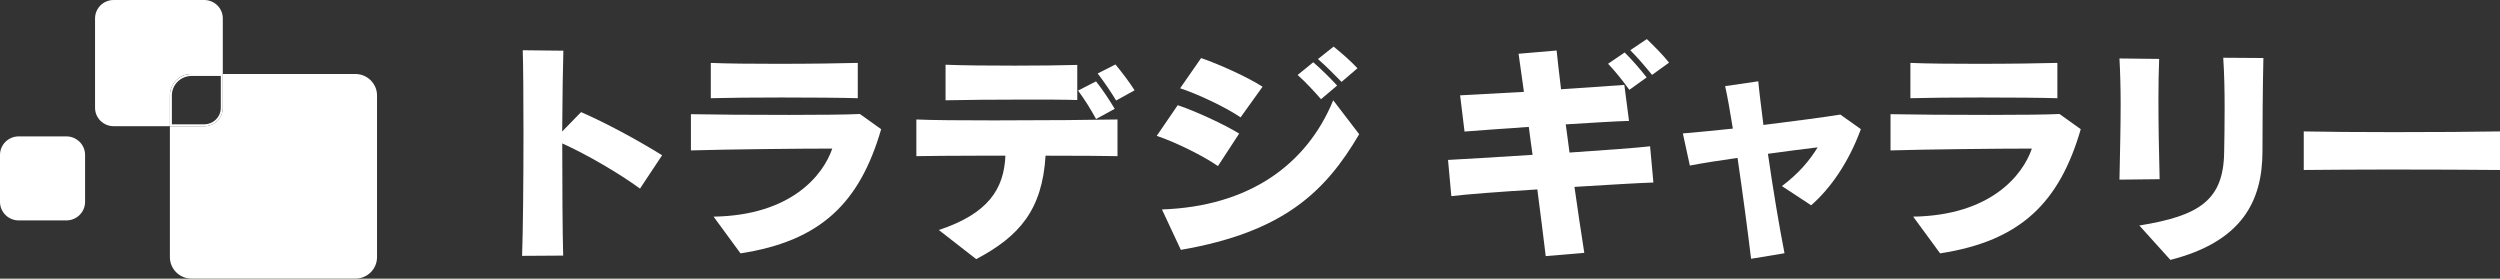 <svg width="610" height="68" viewBox="0 0 610 68" fill="none" xmlns="http://www.w3.org/2000/svg">
<rect x="0" y="0" width="610" height="68" fill="#333333" stroke="none"/>
<g clip-path="url(#clip0_33_3433)">
<path d="M156.175 46.029C151.275 42.43 143.233 37.702 137.189 34.995C137.189 45.185 137.253 56.569 137.414 62.364L127.39 62.428C127.615 56.282 127.728 43.784 127.728 32.639C127.728 23.802 127.664 15.746 127.551 12.259L137.463 12.371C137.35 15.635 137.237 23.357 137.173 32.081L141.782 27.353C147.826 29.996 155.063 33.881 161.558 37.877L156.142 46.044L156.175 46.029Z" fill="white"/>
<path d="M180.673 61.807L174.113 52.859C192.986 52.572 200.851 42.781 203.075 36.253C195.097 36.253 177.884 36.428 168.585 36.699V27.862C173.887 27.974 183.687 28.037 192.648 28.037C199.997 28.037 206.782 27.974 209.812 27.814L215.002 31.524C209.812 49.372 200.416 58.782 180.689 61.822L180.673 61.807ZM190.649 23.786C183.977 23.786 177.369 23.85 173.436 23.962V15.348C177.256 15.523 183.525 15.571 189.859 15.571C197.612 15.571 205.477 15.46 209.297 15.348V23.962C205.541 23.85 198.063 23.786 190.649 23.786Z" fill="white"/>
<path d="M255.118 37.988C254.312 51.171 248.784 57.635 238.195 63.224L229.072 56.123C241.096 52.126 244.98 46.156 245.318 37.988H238.984C233.005 37.988 226.671 38.052 223.593 38.1V29.152C227.122 29.327 234.536 29.375 242.627 29.375C254.312 29.375 267.431 29.263 272.669 29.152V38.1C269.591 38.036 263.321 37.988 255.118 37.988ZM250.331 24.296C243.143 24.296 235.342 24.36 230.716 24.471V15.794C234.874 15.969 241.257 16.017 247.639 16.017C253.28 16.017 258.921 15.953 262.854 15.842V24.407C259.663 24.296 255.166 24.296 250.315 24.296H250.331ZM267.431 29.024C266.238 26.827 264.643 24.232 263.047 22.099L267.431 19.854C269.091 21.939 270.622 24.296 271.992 26.557L267.431 29.041V29.024ZM272.331 24.519C271.074 22.433 269.478 20.077 267.834 17.927L272.169 15.73C273.765 17.641 275.586 20.061 276.843 22.035L272.347 24.519H272.331Z" fill="white"/>
<path d="M297.183 40.52C293.541 37.988 286.643 34.613 282.243 33.148L287.368 25.665C291.478 27.018 298.714 30.346 302.357 32.591L297.167 40.536L297.183 40.52ZM288.125 60.963L283.516 51.107C304.661 50.375 318.796 40.297 325.307 24.471L331.641 32.75C323.373 46.825 313.171 56.632 288.141 60.963H288.125ZM302.711 28.642C299.294 26.27 292.171 22.895 287.948 21.541L293.073 14.17C297.409 15.635 304.581 18.899 308.062 21.159L302.695 28.642H302.711ZM322.326 24.2C320.617 22.226 318.57 20.029 316.62 18.294L320.44 15.189C322.439 16.94 324.437 18.899 326.258 20.873L322.326 24.2ZM327.338 19.981C325.63 18.23 323.631 16.208 321.584 14.409L325.404 11.368C327.338 12.944 329.627 14.918 331.222 16.654L327.338 19.981Z" fill="white"/>
<path d="M384.167 45.583C384.973 51.155 385.763 56.728 386.569 61.695L377.156 62.491C376.592 57.651 375.851 52.015 375.109 46.22C366.164 46.777 357.783 47.398 354.125 47.859L353.319 39.023C356.736 38.848 364.939 38.355 373.949 37.781C373.61 35.473 373.32 33.228 373.03 30.967C366.696 31.413 360.83 31.811 357.348 32.097L356.268 23.261C359.685 23.086 365.439 22.752 371.838 22.417C371.322 18.708 370.87 15.491 370.532 13.119L379.815 12.323C380.041 14.695 380.444 17.959 380.895 21.78C387.278 21.382 393.322 20.936 396.336 20.714L397.48 29.502C394.579 29.566 388.535 29.948 382.04 30.346C382.33 32.543 382.668 34.852 382.958 37.224C391.339 36.667 399.156 36.094 402.621 35.696L403.427 44.532C399.946 44.643 392.484 45.089 384.151 45.599L384.167 45.583ZM397.56 21.924C396.078 19.838 394.192 17.482 392.371 15.555L396.416 12.801C398.302 14.664 400.123 16.797 401.783 18.883L397.56 21.924ZM403.089 18.262C401.541 16.351 399.72 14.202 397.786 12.243L401.831 9.537C403.653 11.288 405.764 13.422 407.247 15.284L403.089 18.278V18.262Z" fill="white"/>
<path d="M441.915 50.089L434.791 45.408C438.901 42.303 441.512 39.214 443.51 35.95C440.206 36.348 435.871 36.906 431.374 37.527C432.567 45.853 434.114 55.151 435.419 61.791L427.264 63.144C426.458 56.441 425.217 47.095 423.96 38.53C419.512 39.151 415.354 39.819 412.324 40.392L410.615 32.559C413.468 32.336 417.852 31.89 422.816 31.381C422.139 27.21 421.51 23.548 420.93 21.016L429.021 19.838C429.247 22.369 429.698 25.856 430.278 30.489C437.692 29.582 445.154 28.579 449.038 27.958L454.051 31.508C451.085 39.612 446.637 45.981 441.915 50.089Z" fill="white"/>
<path d="M473.375 61.807L466.816 52.859C485.689 52.572 493.554 42.781 495.778 36.253C487.8 36.253 470.587 36.428 461.287 36.699V27.862C466.59 27.974 476.389 28.037 485.35 28.037C492.7 28.037 499.485 27.974 502.515 27.814L507.705 31.524C502.515 49.372 493.119 58.782 473.391 61.822L473.375 61.807ZM483.352 23.786C476.679 23.786 470.071 23.85 466.139 23.962V15.348C469.958 15.523 476.228 15.571 482.562 15.571C490.314 15.571 498.18 15.46 501.999 15.348V23.962C498.244 23.85 490.766 23.786 483.352 23.786Z" fill="white"/>
<path d="M517.149 43.831C517.262 37.702 517.439 31.381 517.439 25.585C517.439 21.414 517.327 17.482 517.149 14.265L526.836 14.377C526.723 17.243 526.658 20.57 526.658 24.121C526.658 30.203 526.771 36.953 526.949 43.72L517.149 43.831ZM552.043 36.842C552.043 49.006 547.143 58.925 529.576 63.415L522.001 55.024C536.699 52.652 542.582 48.831 542.695 37.001C542.759 33.96 542.808 30.298 542.808 26.366C542.808 22.433 542.743 18.15 542.469 14.09L552.268 14.154C552.091 21.924 552.043 30.712 552.043 36.842Z" fill="white"/>
<path d="M583.213 41.364C575.122 41.364 567.306 41.427 562.116 41.475V32.066C567.467 32.177 575.574 32.241 583.955 32.241C593.593 32.241 603.569 32.177 610 32.066V41.475C603.392 41.411 593.077 41.364 583.213 41.364Z" fill="white"/>
<path d="M16.182 33.276H4.577C2.049 33.276 0 35.3 0 37.797V49.261C0 51.758 2.049 53.782 4.577 53.782H16.182C18.709 53.782 20.759 51.758 20.759 49.261V37.797C20.759 35.3 18.709 33.276 16.182 33.276Z" fill="white"/>
<path d="M46.756 18.055H54.363V4.49C54.363 2.006 52.332 0 49.818 0H27.738C25.223 0 23.192 2.006 23.192 4.49V26.302C23.192 28.786 25.223 30.792 27.738 30.792H41.453V23.277C41.453 20.379 43.822 18.039 46.756 18.039V18.055Z" fill="white"/>
<path d="M86.694 18.055H54.363V26.318C54.363 28.802 52.332 30.808 49.818 30.808H41.453V62.746C41.453 65.644 43.822 67.984 46.756 67.984H86.694C89.627 67.984 91.996 65.644 91.996 62.746V23.293C91.996 20.395 89.627 18.055 86.694 18.055Z" fill="white"/>
<path d="M53.879 18.532V26.318C53.879 28.531 52.058 30.33 49.818 30.33H41.937V23.293C41.937 20.666 44.096 18.532 46.756 18.532H53.879ZM54.363 18.055H46.756C43.822 18.055 41.453 20.395 41.453 23.293V30.808H49.818C52.332 30.808 54.363 28.802 54.363 26.318V18.055Z" fill="white"/>
</g>
<defs>
<clipPath id="clip0_33_3433">
<rect width="610" height="68" fill="white"/>
</clipPath>
</defs>
</svg>

